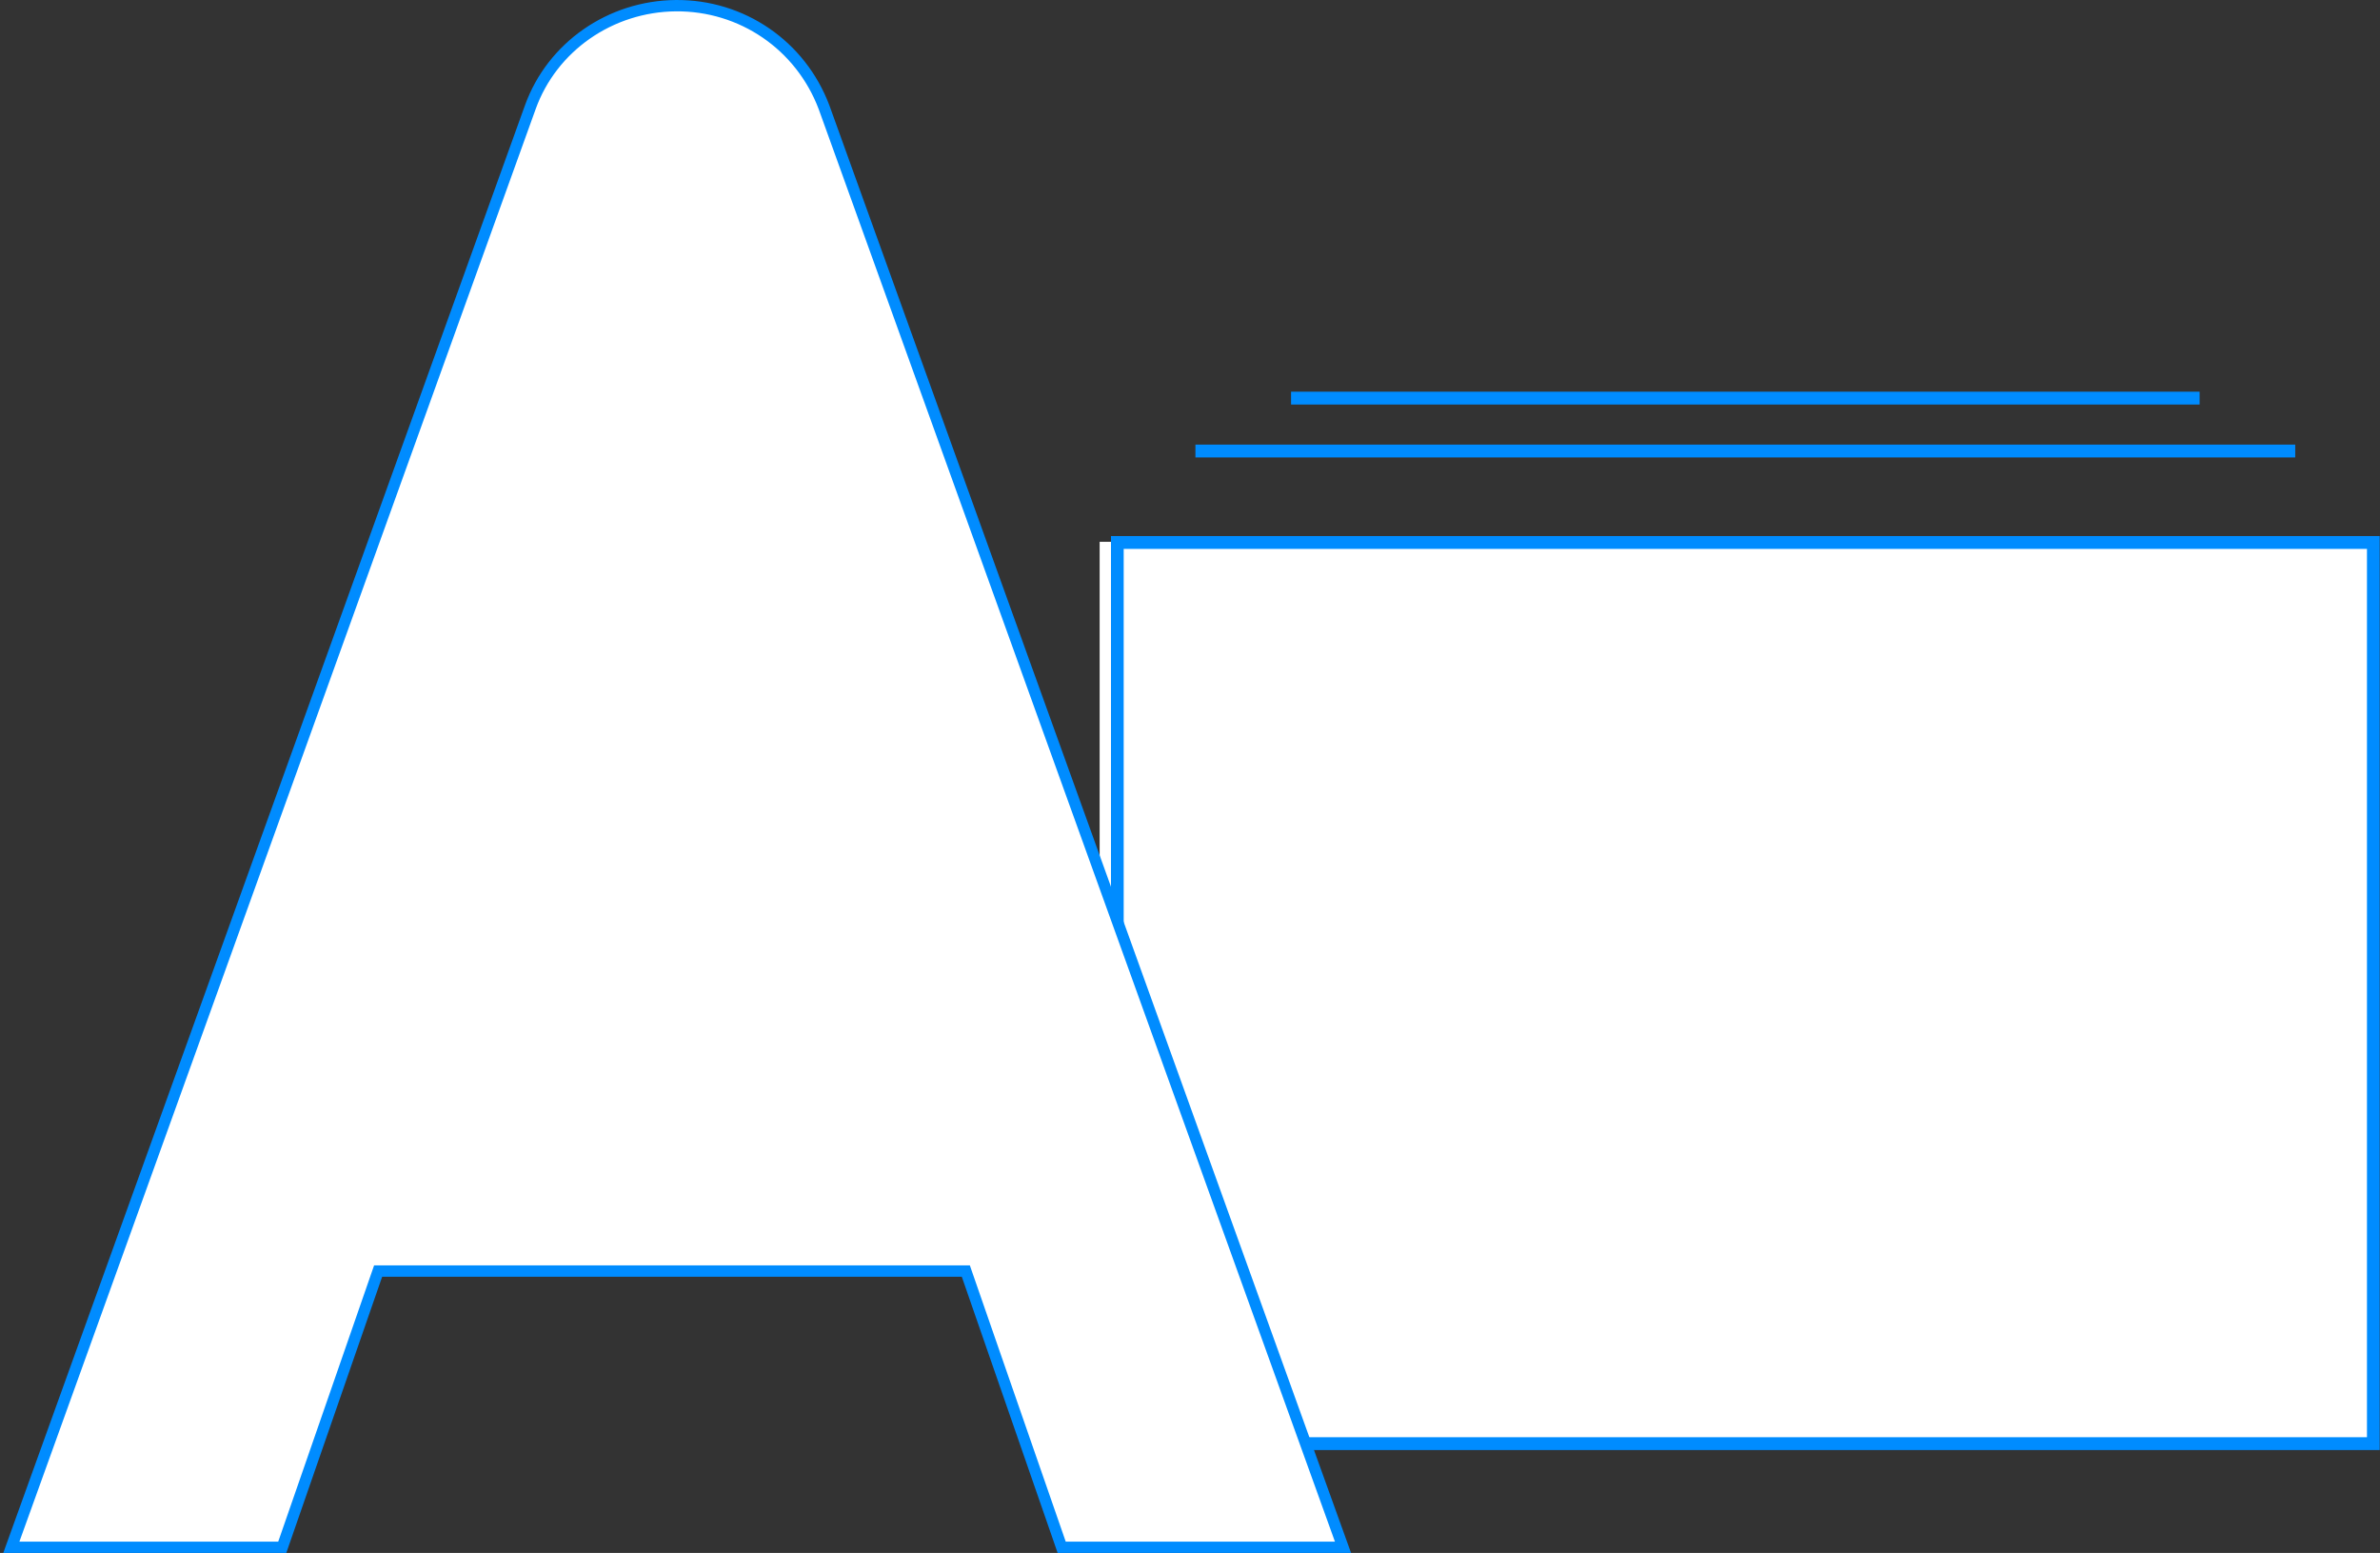 <?xml version="1.0" encoding="UTF-8"?>
<svg width="420px" height="274px" viewBox="0 0 420 274" version="1.1" xmlns="http://www.w3.org/2000/svg" xmlns:xlink="http://www.w3.org/1999/xlink">
    <rect x="0" y="0" width="420" height="274" fill="#333333" stroke="none"/>
    <!-- Generator: Sketch 48.2 (47327) - http://www.bohemiancoding.com/sketch -->
    <title>Group 10</title>
    <desc>Created with Sketch.</desc>
    <defs></defs>
    <g id="Lndr-landing-OOB" stroke="none" stroke-width="1" fill="none" fill-rule="evenodd" transform="translate(-210, -1788)">
        <g id="Group-10" transform="translate(212, 1789)">
            <g id="DIU_IOS0491" transform="translate(171, 24)">
                <g id="_x36_4px_boxes">
                    <rect id="Rectangle-path" x="0" y="0" width="270" height="270"></rect>
                </g>
                <g id="Production" transform="translate(21.055, 44.11)">
                    <g id="Group" transform="translate(0, 0)">
                        <rect id="Rectangle-4" fill="#FFFFFF" x="0" y="26.486" width="225.413" height="158.532"></rect>
                        <path d="M2,25.473 L2,186.734 L225.89,186.734 L225.89,25.473 L2,25.473 Z M223.646,184.469 L4.244,184.469 L4.244,27.738 L223.646,27.738 L223.646,184.469 Z" id="Shape" fill="#008CFF" fill-rule="nonzero"></path>
                        <polygon id="Rectangle-path" fill="#008CFF" fill-rule="nonzero" points="16.902 9.334 210.988 9.334 210.988 11.599 16.902 11.599"></polygon>
                        <polygon id="Rectangle-path" fill="#008CFF" fill-rule="nonzero" points="33.779 0 194.111 0 194.111 2.265 33.779 2.265"></polygon>
                    </g>
                </g>
            </g>
            <path d="M185.356,272 L235,272 L143.422,17.933 C139.262,6.918 128.868,-0.089 117.275,0.001 C105.683,0.102 95.404,7.277 91.578,17.933 L0,272 L47.811,272 L64.728,223.265 L168.44,223.265 L185.356,272 Z" id="Fill-10-Copy" stroke="#008CFF" stroke-width="2" fill="#FFFFFF"></path>
        </g>
    </g>
</svg>